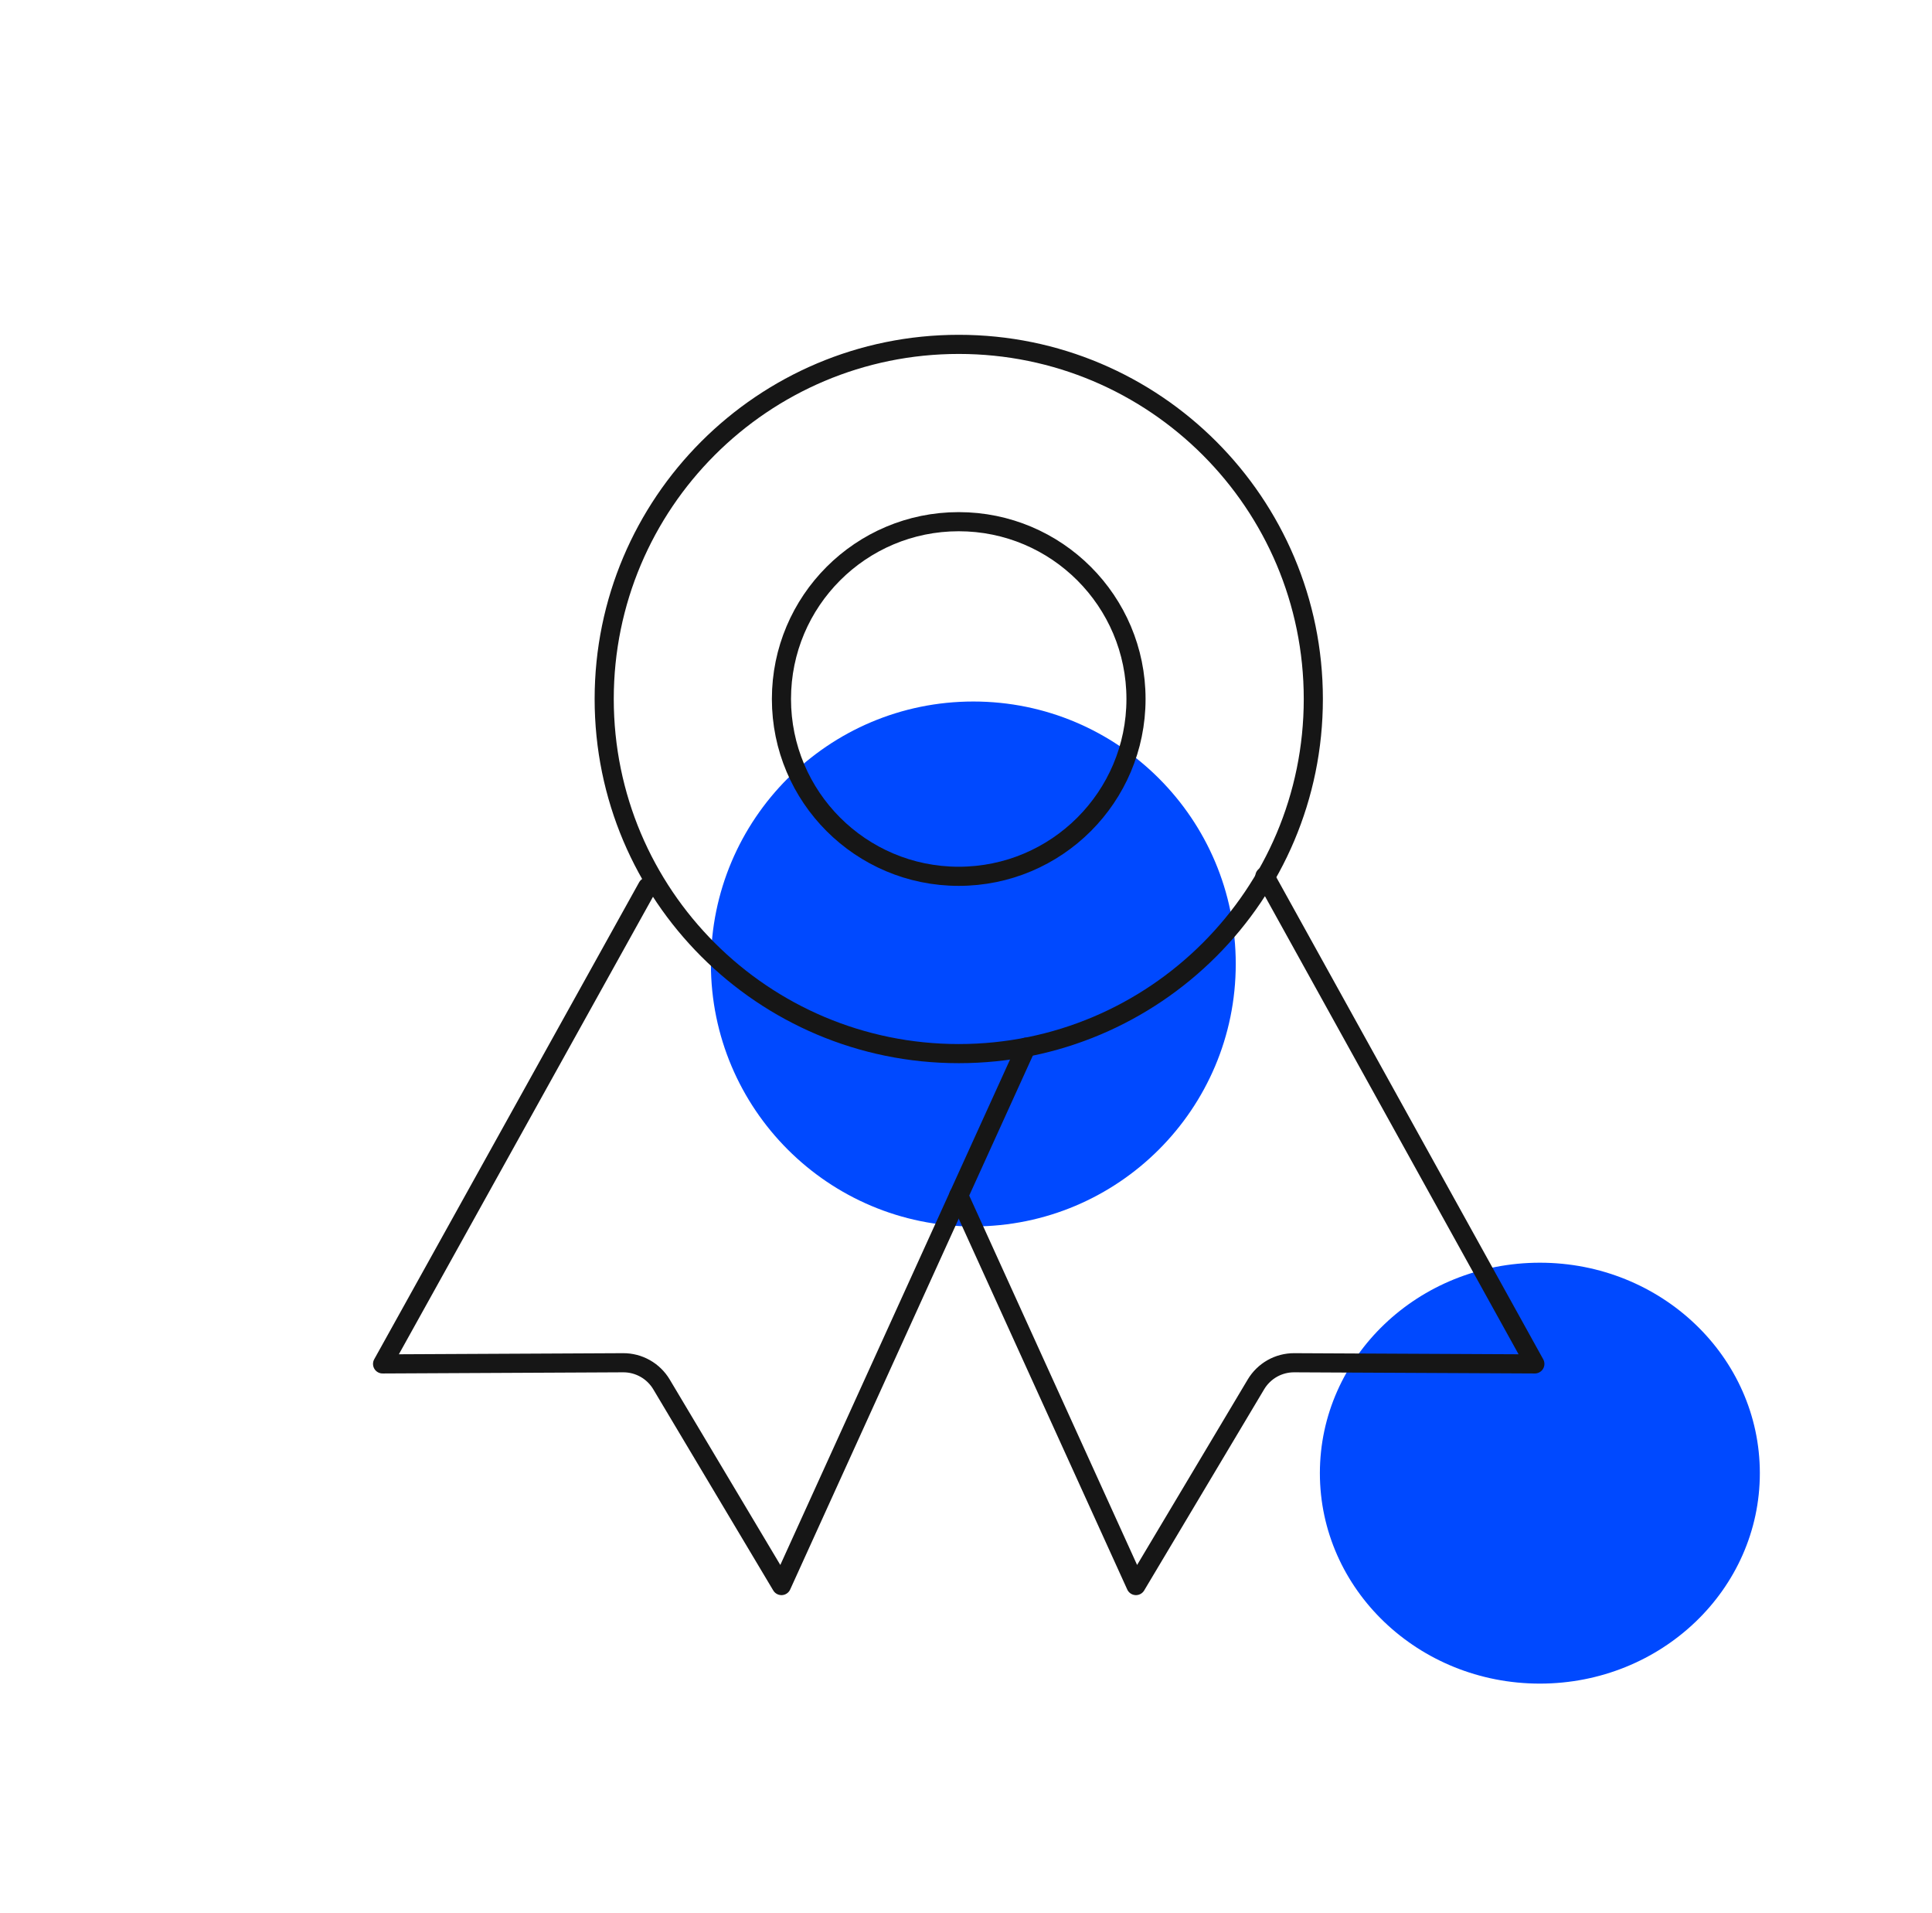 <svg width="101" height="100" viewBox="0 0 101 100" fill="none" xmlns="http://www.w3.org/2000/svg">
<g clip-path="url(#clip0_670_5277)">
<path d="M80.5 88C86.851 88 92 83.075 92 77C92 70.925 86.851 66 80.5 66C74.149 66 69 70.925 69 77C69 83.075 74.149 88 80.5 88Z" fill="#0049FF"/>
<path d="M50.883 64.104C58.459 64.104 64.602 57.962 64.602 50.385C64.602 42.809 58.459 36.667 50.883 36.667C43.306 36.667 37.164 42.809 37.164 50.385C37.164 57.962 43.306 64.104 50.883 64.104Z" fill="#0049FF"/>
<path d="M50.122 55.071C60.359 55.071 68.657 46.773 68.657 36.536C68.657 26.299 60.359 18 50.122 18C39.885 18 31.586 26.299 31.586 36.536C31.586 46.773 39.885 55.071 50.122 55.071Z" stroke="#161616" stroke-linecap="round" stroke-linejoin="round"/>
<path d="M33.851 46.357L20 71.29L32.578 71.229C32.981 71.227 33.378 71.331 33.729 71.529C34.08 71.727 34.373 72.013 34.58 72.359L40.853 82.875L53.644 54.736" stroke="#161616" stroke-linecap="round" stroke-linejoin="round"/>
<path d="M66.124 45.804L80.238 71.29L67.659 71.229C67.257 71.227 66.86 71.33 66.509 71.528C66.158 71.727 65.865 72.013 65.658 72.359L59.385 82.875L50.117 62.486" stroke="#161616" stroke-linecap="round" stroke-linejoin="round"/>
<path d="M50.119 45.803C55.238 45.803 59.387 41.654 59.387 36.536C59.387 31.417 55.238 27.268 50.119 27.268C45.001 27.268 40.852 31.417 40.852 36.536C40.852 41.654 45.001 45.803 50.119 45.803Z" stroke="#161616" stroke-linecap="round" stroke-linejoin="round"/>
</g>
<defs>
<clipPath id="clip0_670_5277">
<rect width="100" height="100" fill="white" transform="translate(0.5)"/>
</clipPath>
</defs>
</svg>
